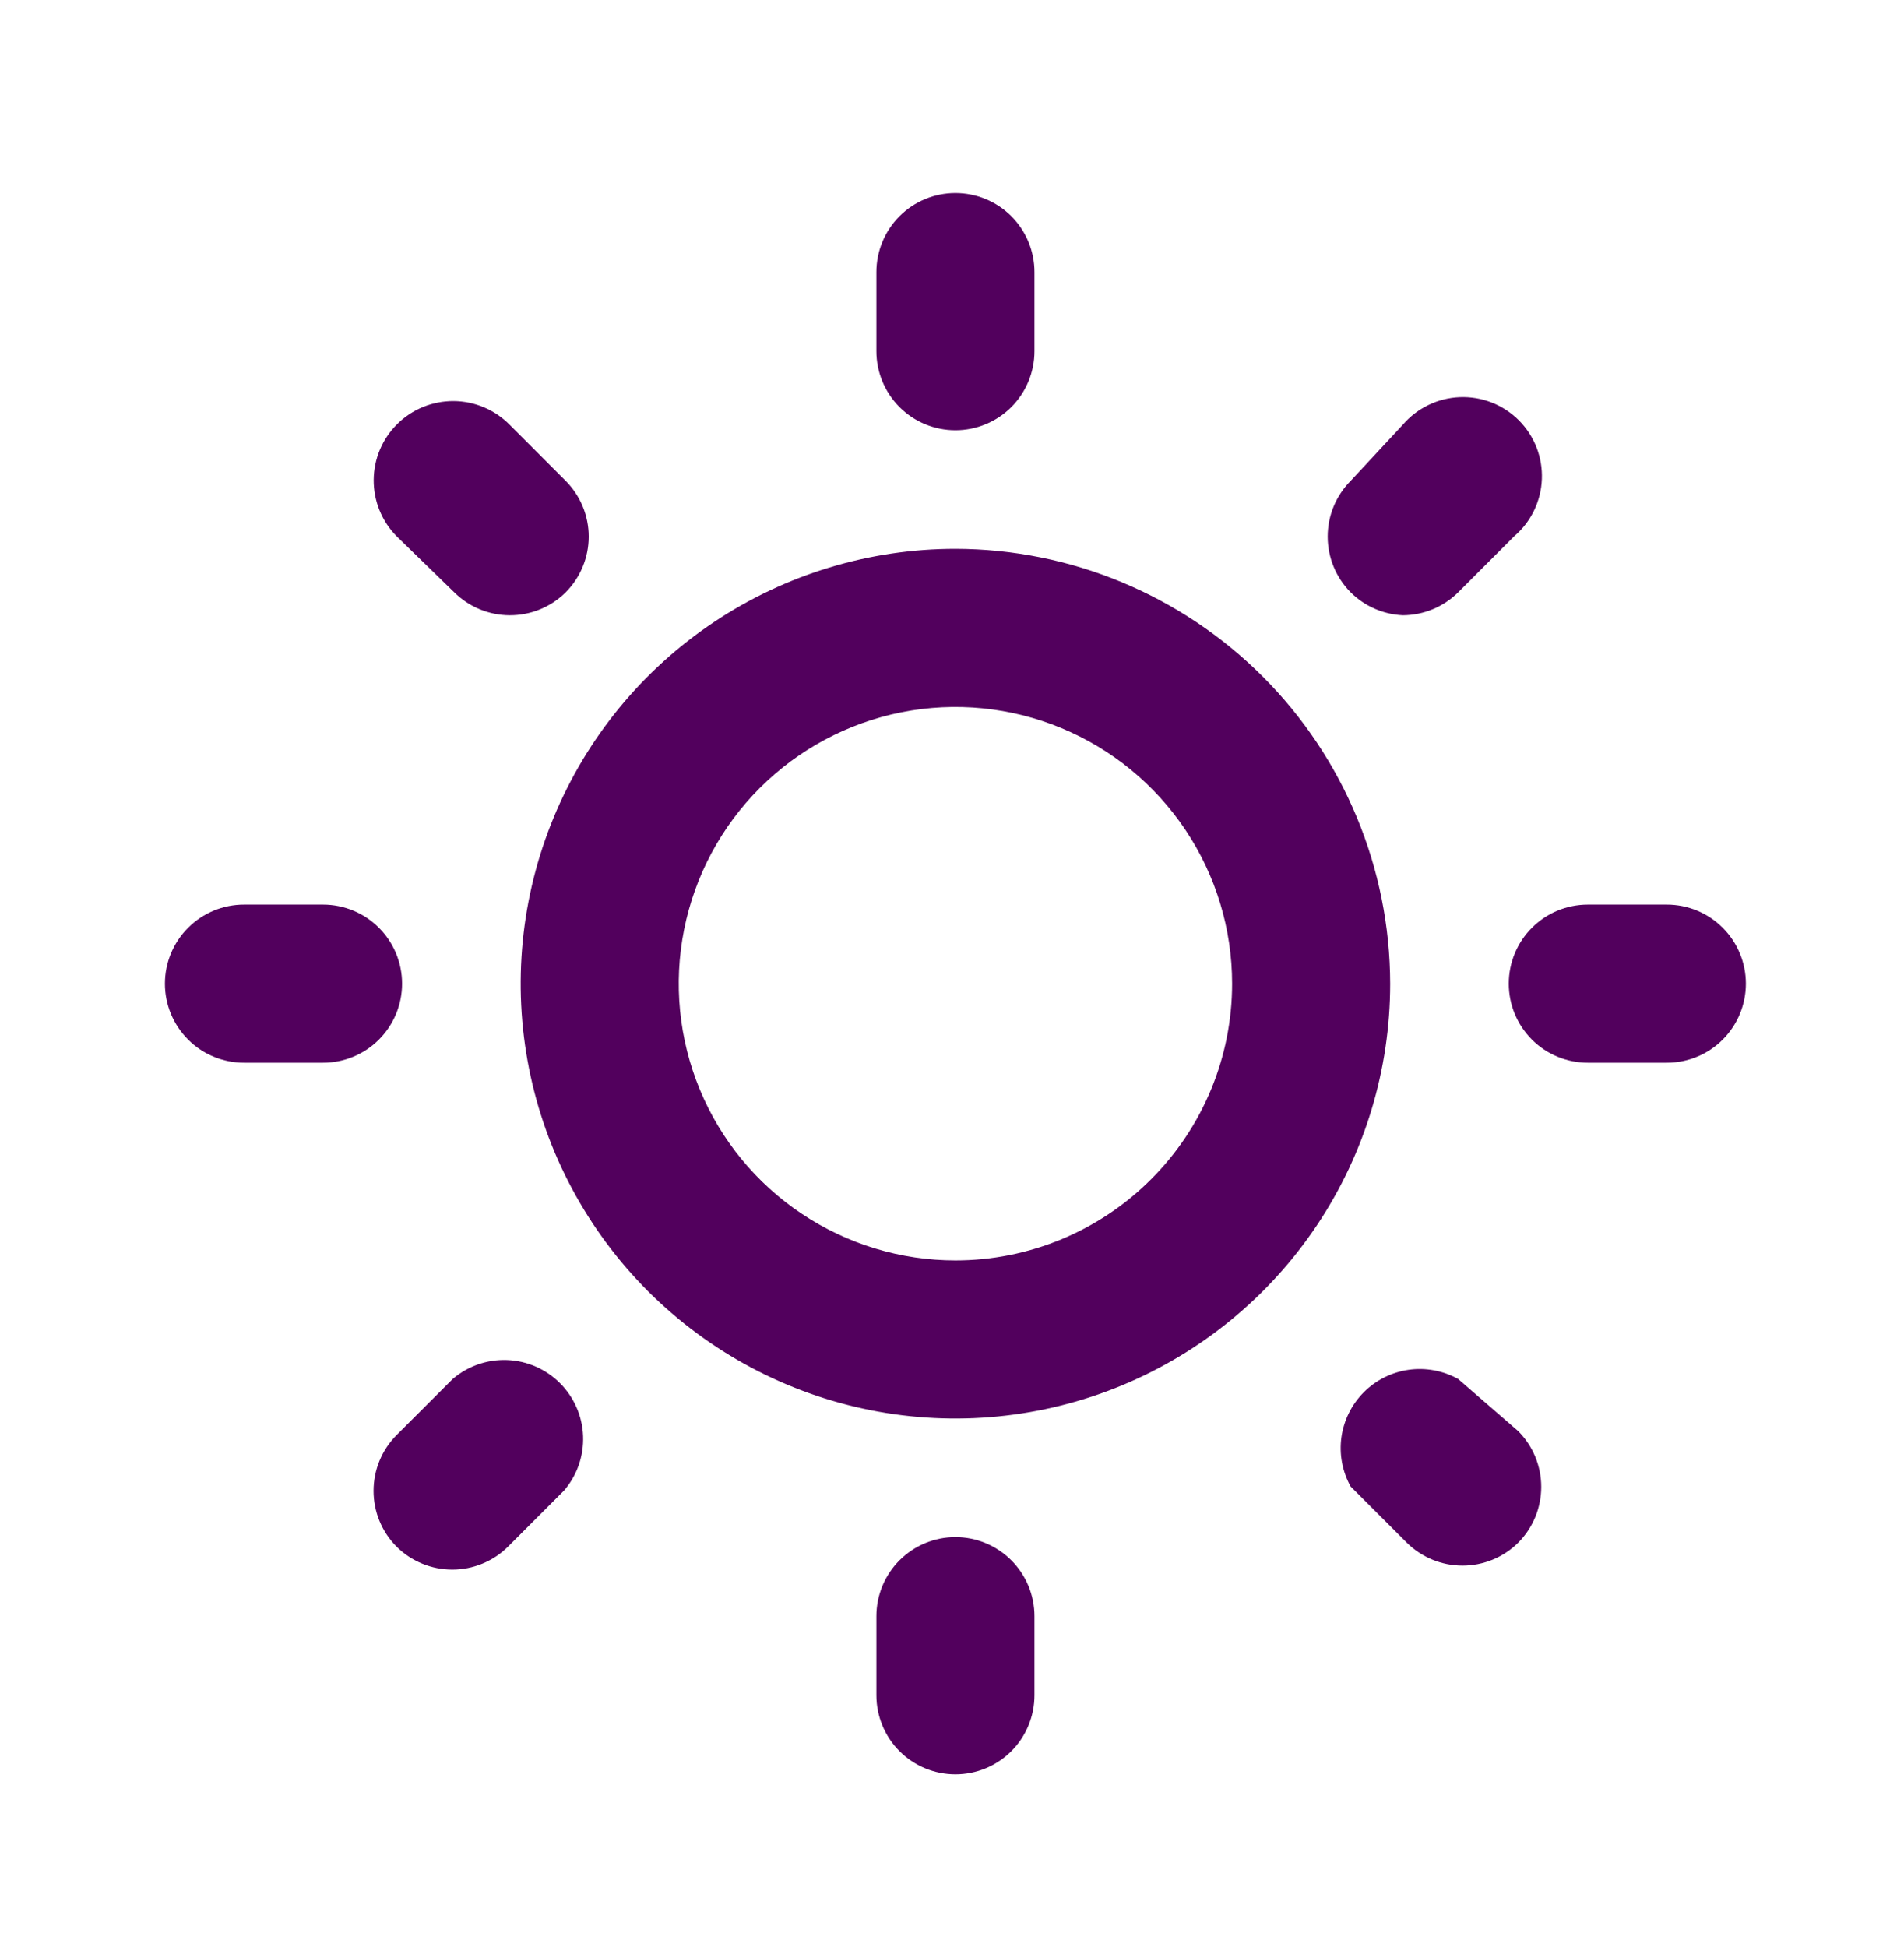 <svg width="45" height="46" viewBox="0 0 45 46" fill="none" xmlns="http://www.w3.org/2000/svg">
<path d="M9.503 23.245C9.503 22.749 9.306 22.274 8.956 21.924C8.606 21.573 8.13 21.376 7.635 21.376H5.767C5.271 21.376 4.796 21.573 4.446 21.924C4.095 22.274 3.898 22.749 3.898 23.245C3.898 23.74 4.095 24.215 4.446 24.566C4.796 24.916 5.271 25.113 5.767 25.113H7.635C8.13 25.113 8.606 24.916 8.956 24.566C9.306 24.215 9.503 23.74 9.503 23.245ZM10.699 32.586L9.372 33.912C9.024 34.262 8.829 34.736 8.829 35.23C8.829 35.723 9.024 36.197 9.372 36.547C9.722 36.895 10.196 37.09 10.69 37.09C11.183 37.09 11.657 36.895 12.007 36.547L13.333 35.22C13.639 34.863 13.799 34.403 13.781 33.933C13.763 33.463 13.568 33.017 13.235 32.684C12.902 32.351 12.456 32.156 11.986 32.138C11.516 32.12 11.056 32.28 10.699 32.586ZM22.581 10.167C23.076 10.167 23.552 9.97 23.902 9.62C24.252 9.269 24.449 8.794 24.449 8.299V6.431C24.449 5.935 24.252 5.46 23.902 5.109C23.552 4.759 23.076 4.562 22.581 4.562C22.085 4.562 21.61 4.759 21.26 5.109C20.91 5.46 20.713 5.935 20.713 6.431V8.299C20.713 8.794 20.91 9.269 21.26 9.62C21.61 9.97 22.085 10.167 22.581 10.167ZM33.155 14.539C33.645 14.537 34.115 14.342 34.463 13.997L35.789 12.67C35.985 12.503 36.144 12.297 36.256 12.065C36.368 11.833 36.431 11.581 36.441 11.323C36.451 11.066 36.408 10.81 36.314 10.57C36.22 10.33 36.077 10.112 35.895 9.93C35.713 9.748 35.495 9.606 35.256 9.512C35.016 9.418 34.759 9.375 34.502 9.385C34.245 9.395 33.992 9.458 33.761 9.57C33.529 9.682 33.323 9.841 33.155 10.036L31.922 11.363C31.574 11.713 31.379 12.186 31.379 12.68C31.379 13.173 31.574 13.647 31.922 13.997C32.251 14.325 32.691 14.518 33.155 14.539ZM10.736 13.997C11.084 14.342 11.554 14.537 12.044 14.539C12.29 14.54 12.534 14.493 12.761 14.4C12.989 14.307 13.196 14.17 13.37 13.997C13.718 13.647 13.914 13.173 13.914 12.68C13.914 12.186 13.718 11.713 13.37 11.363L12.044 10.036C11.871 9.861 11.665 9.721 11.438 9.625C11.211 9.529 10.968 9.479 10.721 9.477C10.475 9.476 10.231 9.523 10.002 9.615C9.774 9.708 9.566 9.845 9.391 10.018C9.216 10.191 9.076 10.396 8.98 10.623C8.884 10.85 8.834 11.094 8.832 11.34C8.829 11.838 9.023 12.316 9.372 12.67L10.736 13.997ZM39.395 21.376H37.527C37.031 21.376 36.556 21.573 36.206 21.924C35.855 22.274 35.659 22.749 35.659 23.245C35.659 23.74 35.855 24.215 36.206 24.566C36.556 24.916 37.031 25.113 37.527 25.113H39.395C39.891 25.113 40.366 24.916 40.716 24.566C41.066 24.215 41.263 23.74 41.263 23.245C41.263 22.749 41.066 22.274 40.716 21.924C40.366 21.573 39.891 21.376 39.395 21.376ZM34.463 32.586C34.108 32.389 33.698 32.312 33.296 32.368C32.894 32.425 32.521 32.61 32.234 32.898C31.947 33.185 31.761 33.558 31.704 33.96C31.648 34.362 31.725 34.772 31.922 35.127L33.248 36.453C33.599 36.801 34.072 36.996 34.566 36.996C35.059 36.996 35.533 36.801 35.883 36.453C36.231 36.103 36.426 35.63 36.426 35.136C36.426 34.642 36.231 34.169 35.883 33.819L34.463 32.586ZM22.581 12.969C20.549 12.969 18.562 13.572 16.872 14.701C15.182 15.83 13.865 17.435 13.088 19.312C12.31 21.19 12.107 23.256 12.503 25.249C12.899 27.242 13.878 29.073 15.315 30.511C16.752 31.948 18.583 32.926 20.576 33.323C22.57 33.719 24.636 33.516 26.513 32.738C28.391 31.96 29.995 30.643 31.125 28.953C32.254 27.264 32.856 25.277 32.856 23.245C32.851 20.521 31.767 17.91 29.841 15.984C27.915 14.059 25.305 12.974 22.581 12.969ZM22.581 29.784C21.288 29.784 20.023 29.4 18.948 28.681C17.873 27.963 17.035 26.942 16.54 25.747C16.045 24.552 15.915 23.237 16.168 21.969C16.42 20.701 17.043 19.535 17.957 18.621C18.872 17.706 20.037 17.084 21.305 16.831C22.574 16.579 23.888 16.709 25.083 17.204C26.278 17.698 27.299 18.537 28.018 19.612C28.736 20.687 29.12 21.951 29.12 23.245C29.12 24.979 28.431 26.642 27.204 27.868C25.978 29.095 24.315 29.784 22.581 29.784ZM22.581 36.322C22.085 36.322 21.61 36.519 21.26 36.87C20.91 37.22 20.713 37.695 20.713 38.191V40.059C20.713 40.554 20.91 41.03 21.26 41.38C21.61 41.73 22.085 41.927 22.581 41.927C23.076 41.927 23.552 41.73 23.902 41.38C24.252 41.03 24.449 40.554 24.449 40.059V38.191C24.449 37.695 24.252 37.22 23.902 36.87C23.552 36.519 23.076 36.322 22.581 36.322Z" fill="#52005D"/>
</svg>
